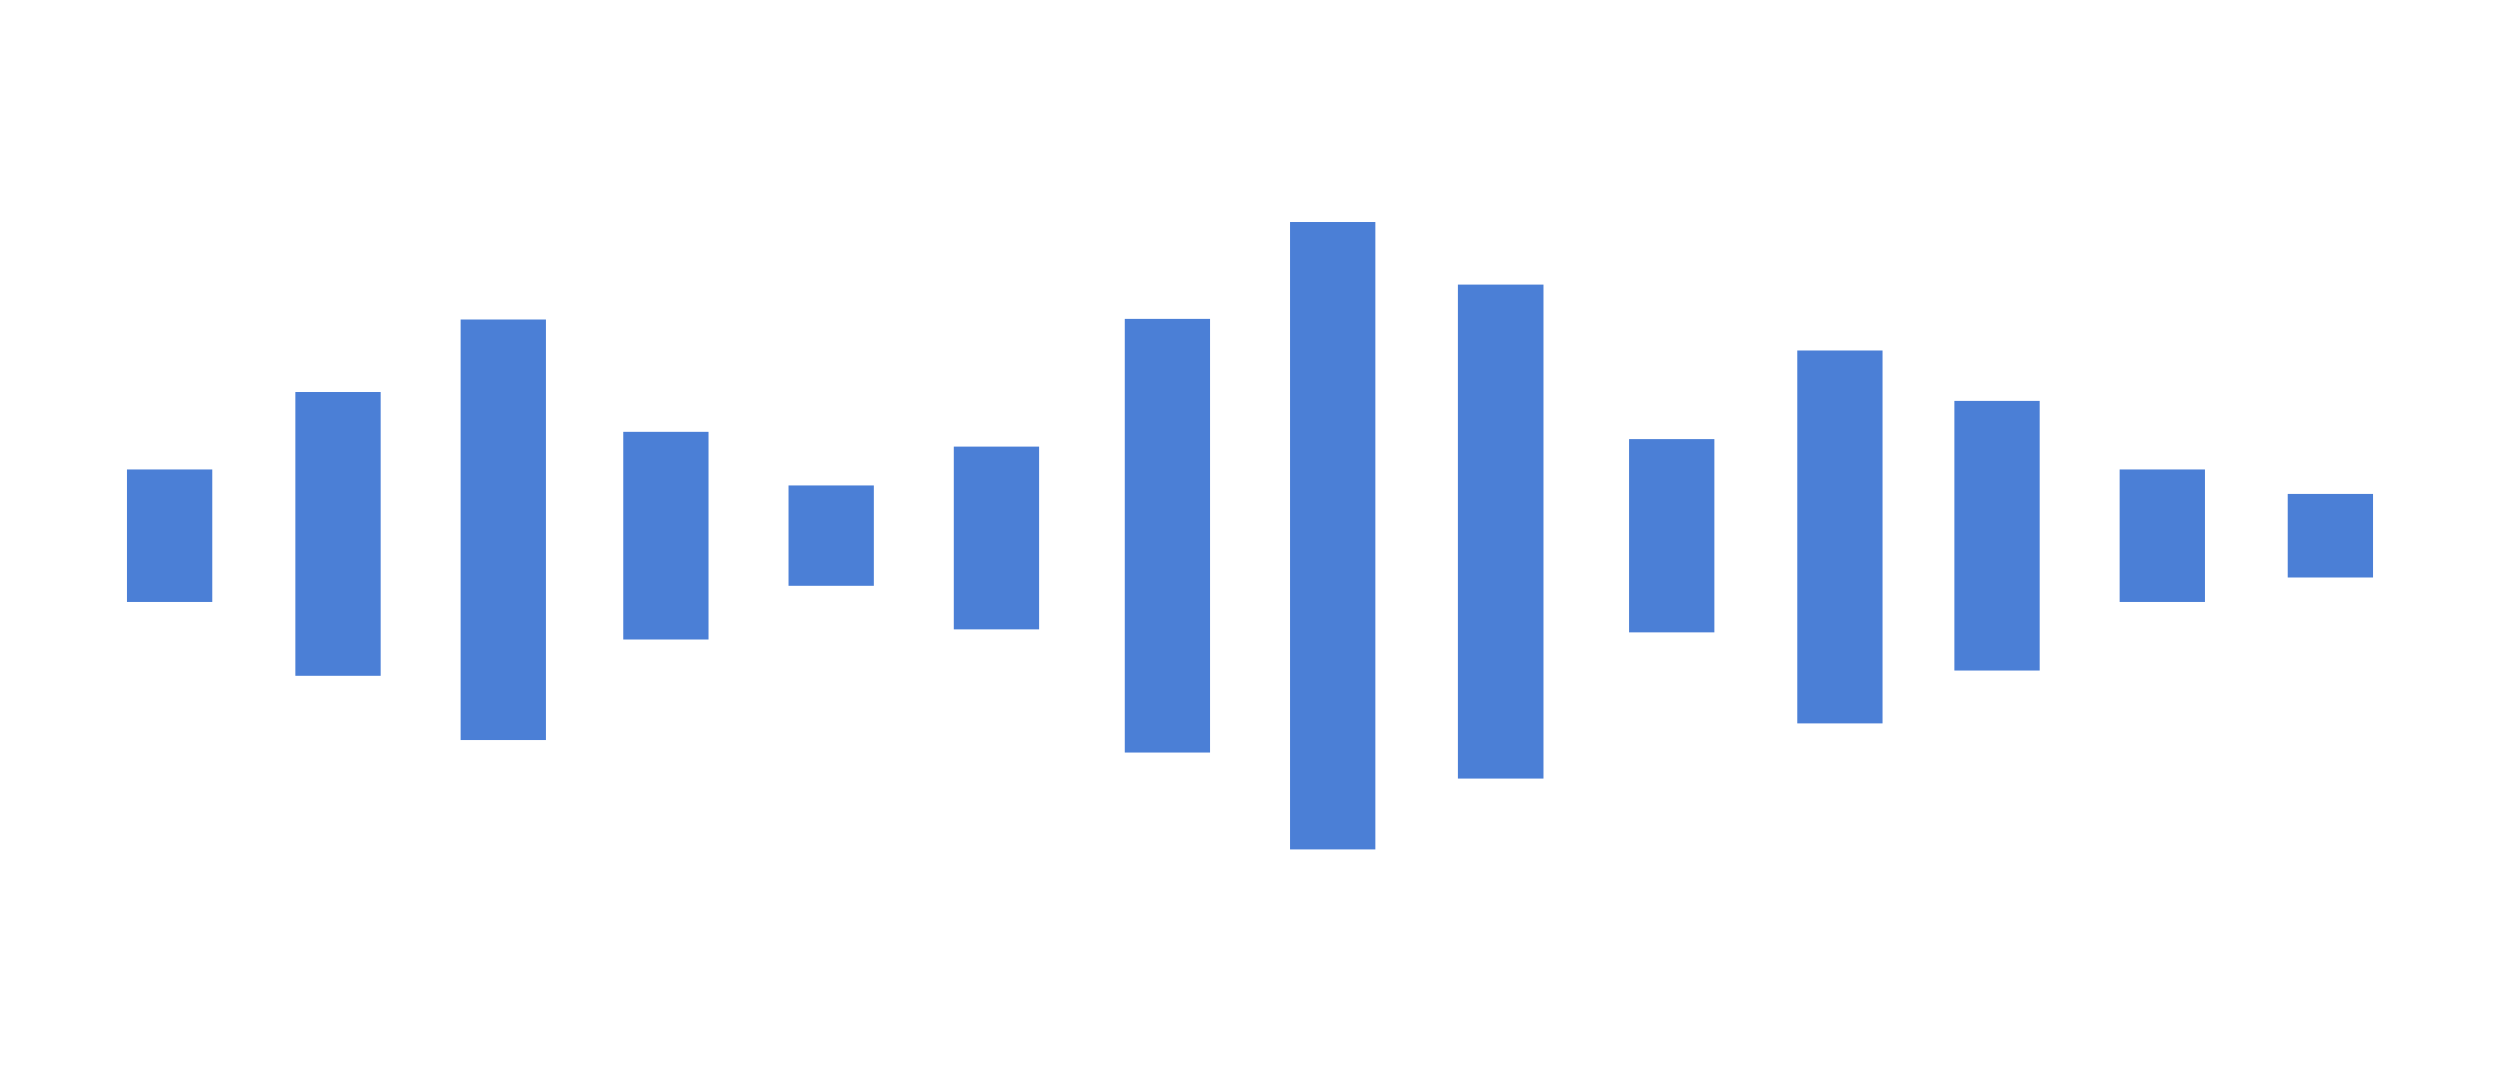 <svg width="56" height="24" viewBox="0 0 56 24" fill="none" xmlns="http://www.w3.org/2000/svg">
    <path d="M51.245 11.064H53.156V12.936H51.245V11.064ZM47.48 13.484H49.391V10.516H47.48V13.484ZM43.778 15.02H45.689V8.98H43.778V15.02ZM40.259 16.204H42.169V7.851H40.259V16.203V16.204ZM36.491 14.165H38.402V9.836H36.491V14.165ZM32.663 17.44H34.574V6.375H32.657V17.44H32.663ZM28.897 19.027H30.808V4.973H28.897V19.027ZM25.195 16.857H27.105V7.143H25.195V16.857V16.857ZM21.365 14.098H23.276V10.004H21.365V14.098ZM17.663 13.122H19.574V10.874H17.663V13.126V13.122ZM13.961 14.325H15.871V9.673H13.961V14.327V14.325ZM10.318 16.577H12.229V7.157H10.318V16.579L10.318 16.577ZM6.616 15.138H8.527V8.781H6.616V15.139V15.138ZM2.844 13.484H4.755V10.516H2.844V13.484Z" fill="#4B7FD6"/>
</svg>
